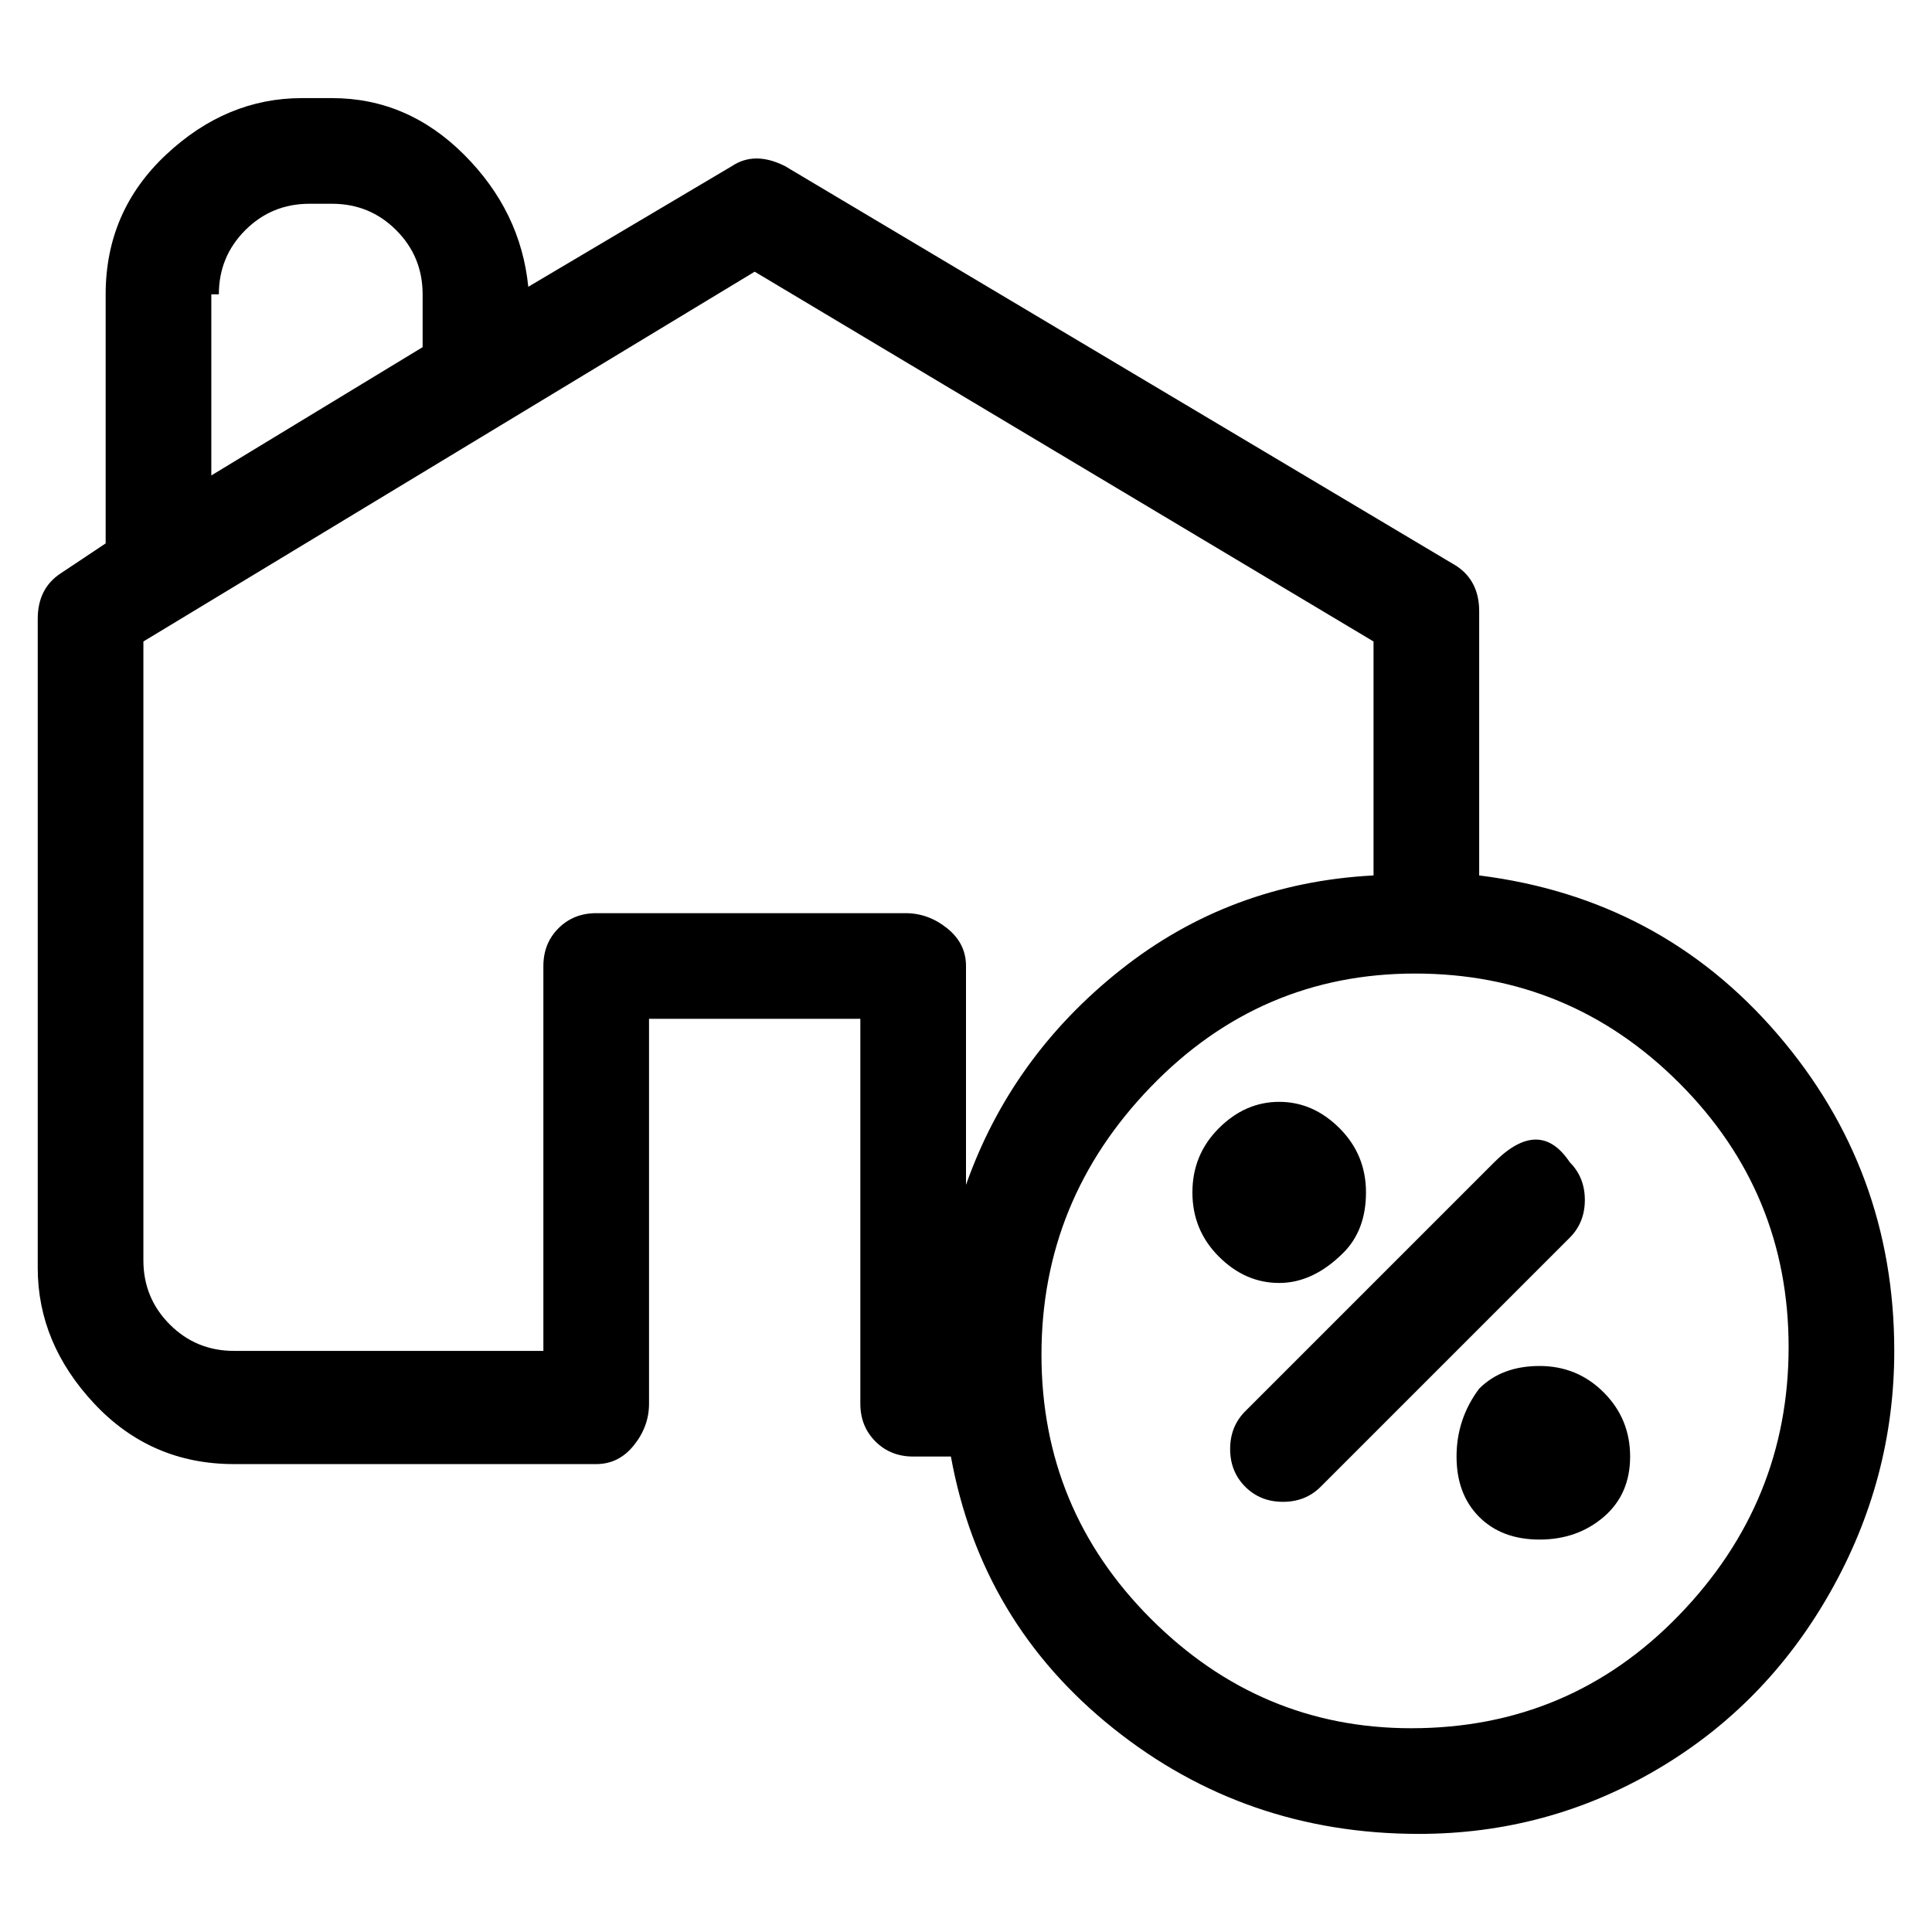 <svg viewBox="0 0 256 256" xmlns="http://www.w3.org/2000/svg">
  <path transform="scale(1, -1) translate(0, -256)" fill="currentColor" d="M208 102q-2 3 -4.5 3t-5.5 -3l-33 -33q-2 -2 -2 -5t2 -5t5 -2t5 2l33 33q2 2 2 5t-2 5zM178 90q3 3 3 8t-3.5 8.5t-8 3.5t-8 -3.5t-3.5 -8.5t3.5 -8.5t8 -3.5t8.5 4zM196 72q-3 -4 -3 -9t3 -8t8 -3t8.5 3t3.5 8t-3.5 8.5t-8.5 3.5t-8 -3zM196 140v35q0 4 -3 6l-89 53 q-4 2 -7 0l-27 -16q-1 10 -8.5 17.5t-17.5 7.5h-4q-10 0 -18 -7.5t-8 -18.5v-33l-6 -4q-3 -2 -3 -6v-86q0 -10 7.5 -18t18.5 -8h48q3 0 5 2.5t2 5.5v51h28v-51q0 -3 2 -5t5 -2h5q4 -22 21.5 -36t40.5 -14q17 0 31.5 8.5t23 23.5t8.5 32q0 24 -15.5 42t-39.5 21zM29 217 q0 5 3.5 8.5t8.5 3.5h3q5 0 8.5 -3.5t3.5 -8.5v-7l-28 -17v24h1zM79 135q-3 0 -5 -2t-2 -5v-51h-41q-5 0 -8.5 3.5t-3.5 8.5v82l81 49l82 -49v-31q-19 -1 -33.5 -12.5t-20.5 -28.5v29q0 3 -2.5 5t-5.5 2h-41zM187 27q-20 0 -34.5 14.5t-14.5 35t14.5 35.5t35 15t35 -14.5 t14.5 -35t-14.5 -35.5t-35.5 -15z" />
</svg>